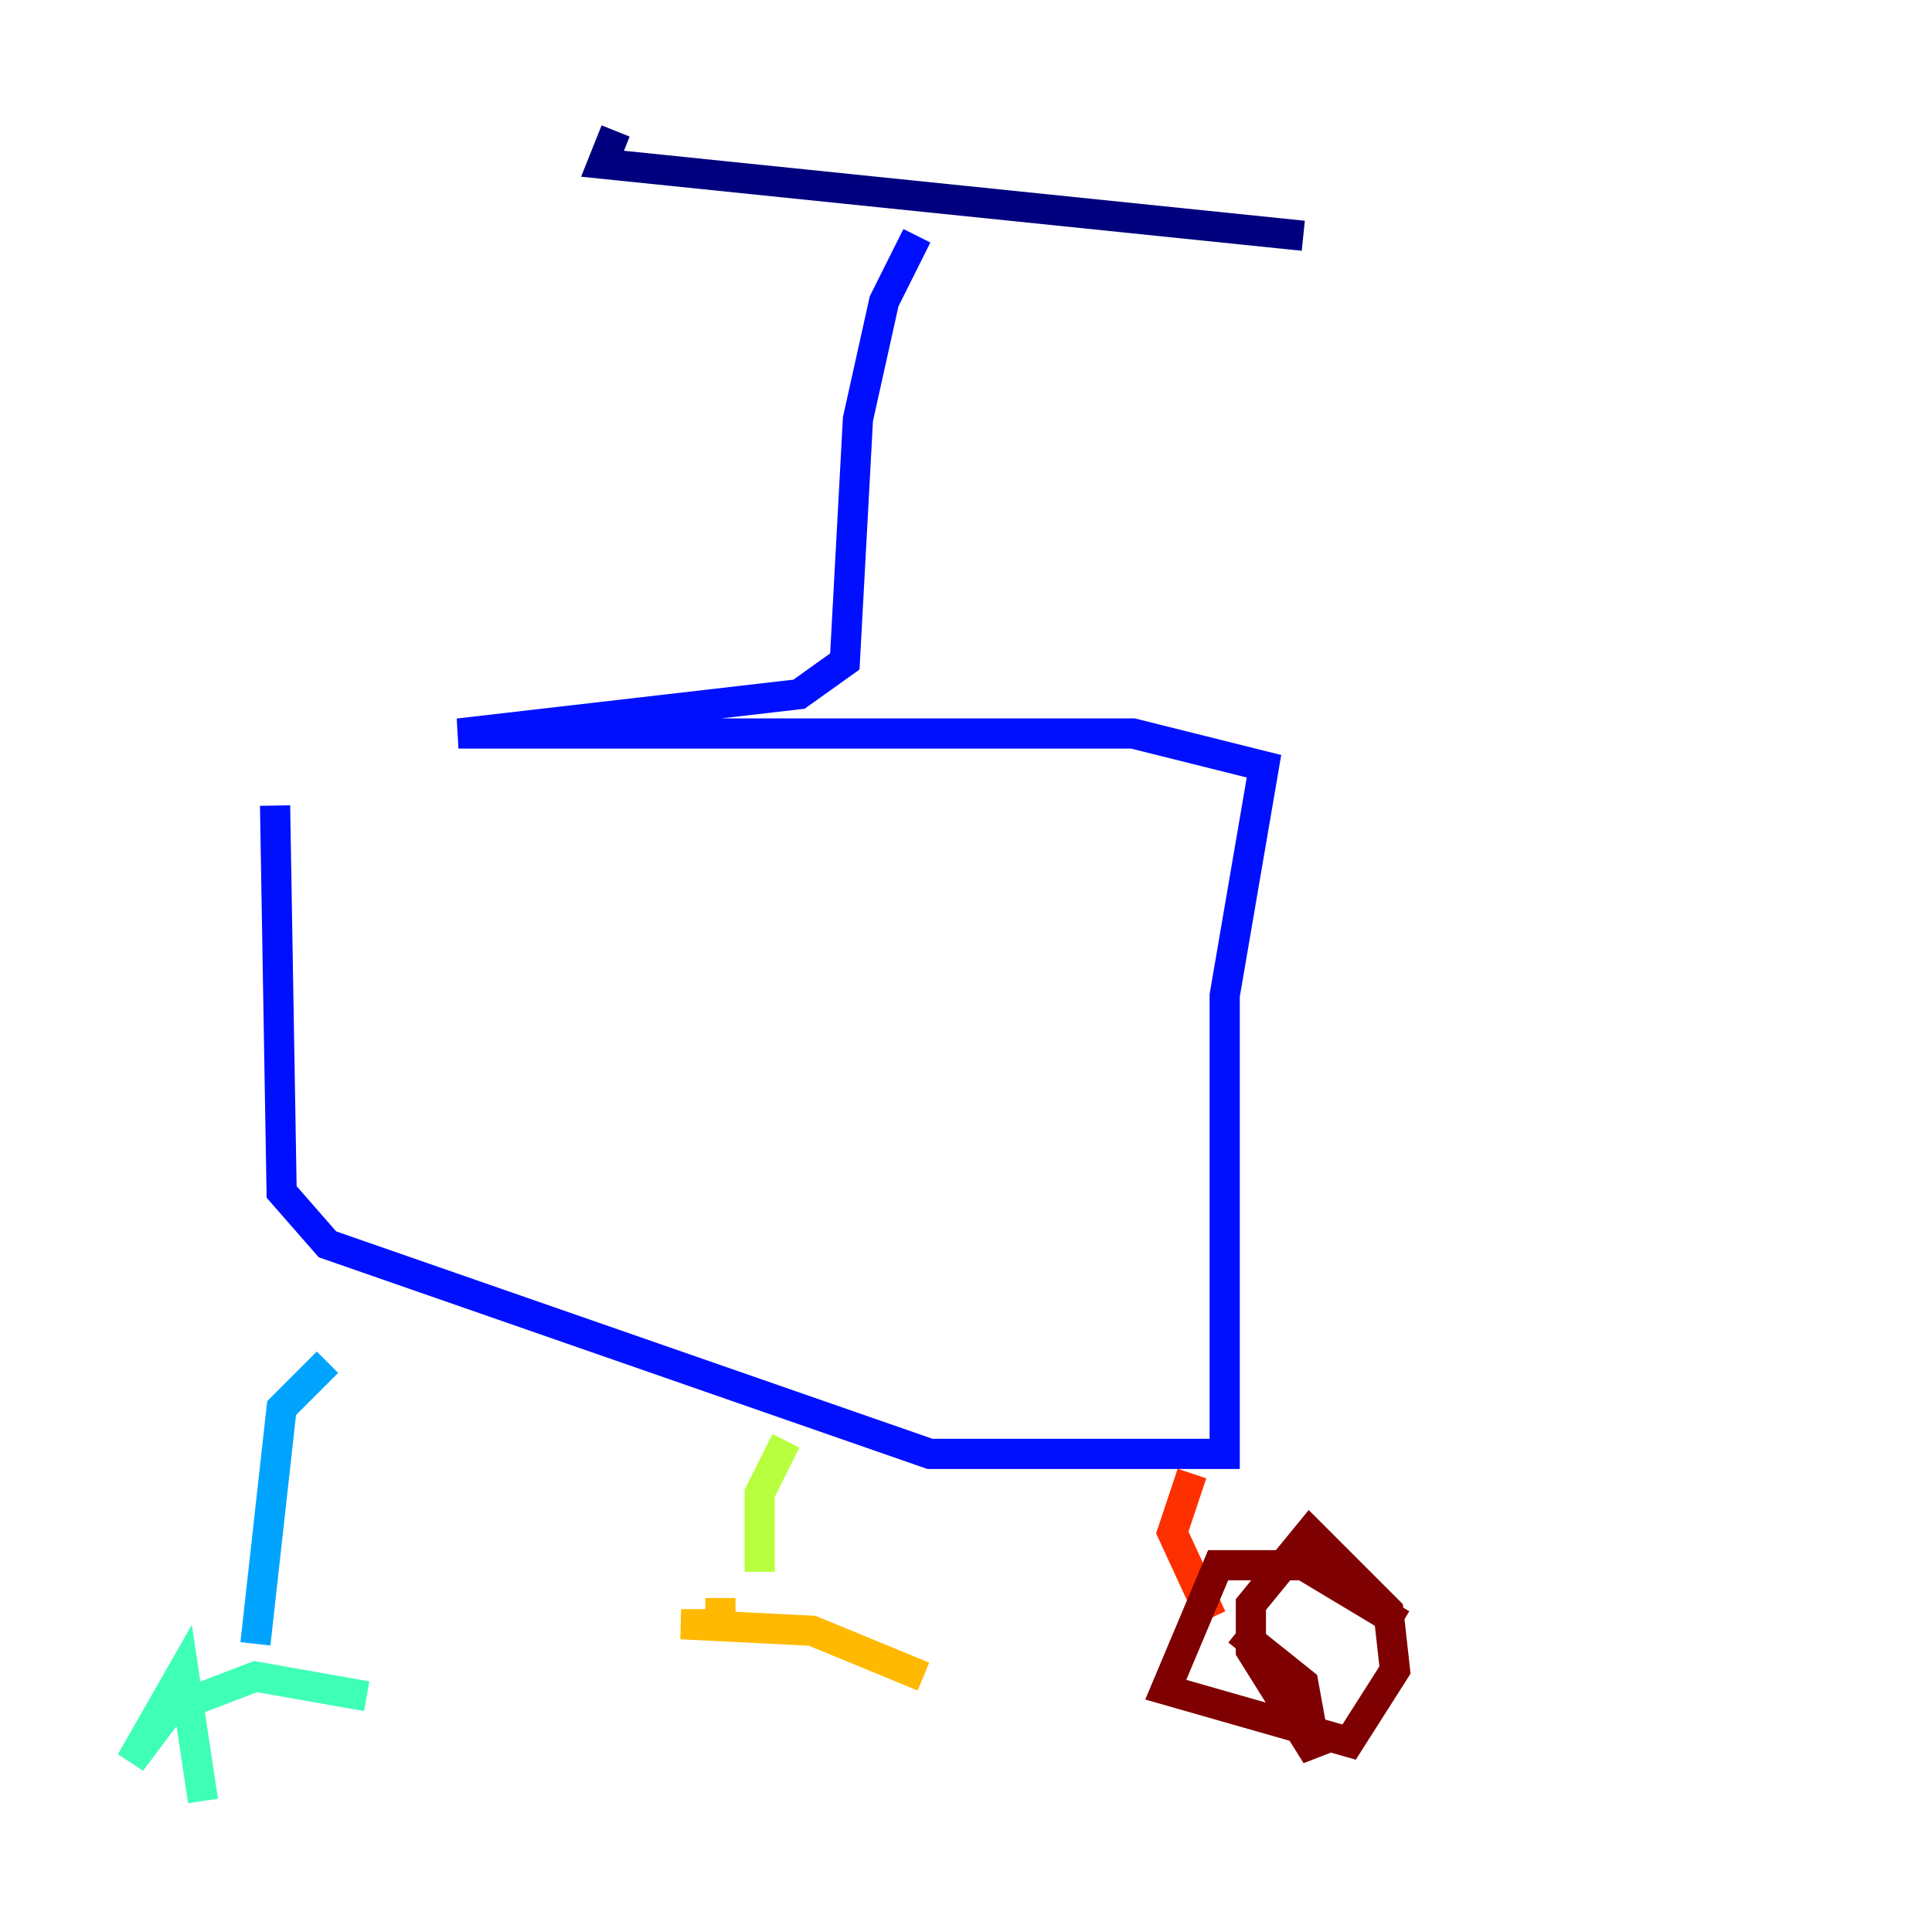 <?xml version="1.0" encoding="utf-8" ?>
<svg baseProfile="tiny" height="128" version="1.2" viewBox="0,0,128,128" width="128" xmlns="http://www.w3.org/2000/svg" xmlns:ev="http://www.w3.org/2001/xml-events" xmlns:xlink="http://www.w3.org/1999/xlink"><defs /><polyline fill="none" points="86.346,15.62 39.919,10.848 40.786,8.678" stroke="#00007f" stroke-width="2" /><polyline fill="none" points="60.746,15.62 58.576,19.959 56.841,27.77 55.973,43.824 52.936,45.993 30.373,48.597 75.064,48.597 83.742,50.766 81.139,65.953 81.139,96.325 61.614,96.325 21.695,82.441 18.658,78.969 18.224,53.37" stroke="#0010ff" stroke-width="2" /><polyline fill="none" points="21.695,90.251 18.658,93.288 16.922,108.909" stroke="#00a4ff" stroke-width="2" /><polyline fill="none" points="24.298,112.38 16.922,111.078 11.281,113.248 8.678,116.719 12.149,110.644 13.451,119.322" stroke="#3fffb7" stroke-width="2" /><polyline fill="none" points="52.068,95.458 50.332,98.929 50.332,104.136" stroke="#b7ff3f" stroke-width="2" /><polyline fill="none" points="61.18,111.078 53.803,108.041 45.125,107.607 47.729,107.607 47.729,105.871" stroke="#ffb900" stroke-width="2" /><polyline fill="none" points="78.969,97.627 77.668,101.532 80.271,107.173" stroke="#ff3000" stroke-width="2" /><polyline fill="none" points="92.854,107.607 86.346,103.702 80.705,103.702 77.234,111.946 89.383,115.417 92.42,110.644 91.986,106.739 86.78,101.532 82.875,106.305 82.875,109.342 87.214,116.285 86.346,111.512 82.007,108.041" stroke="#7f0000" stroke-width="2" /></svg>
